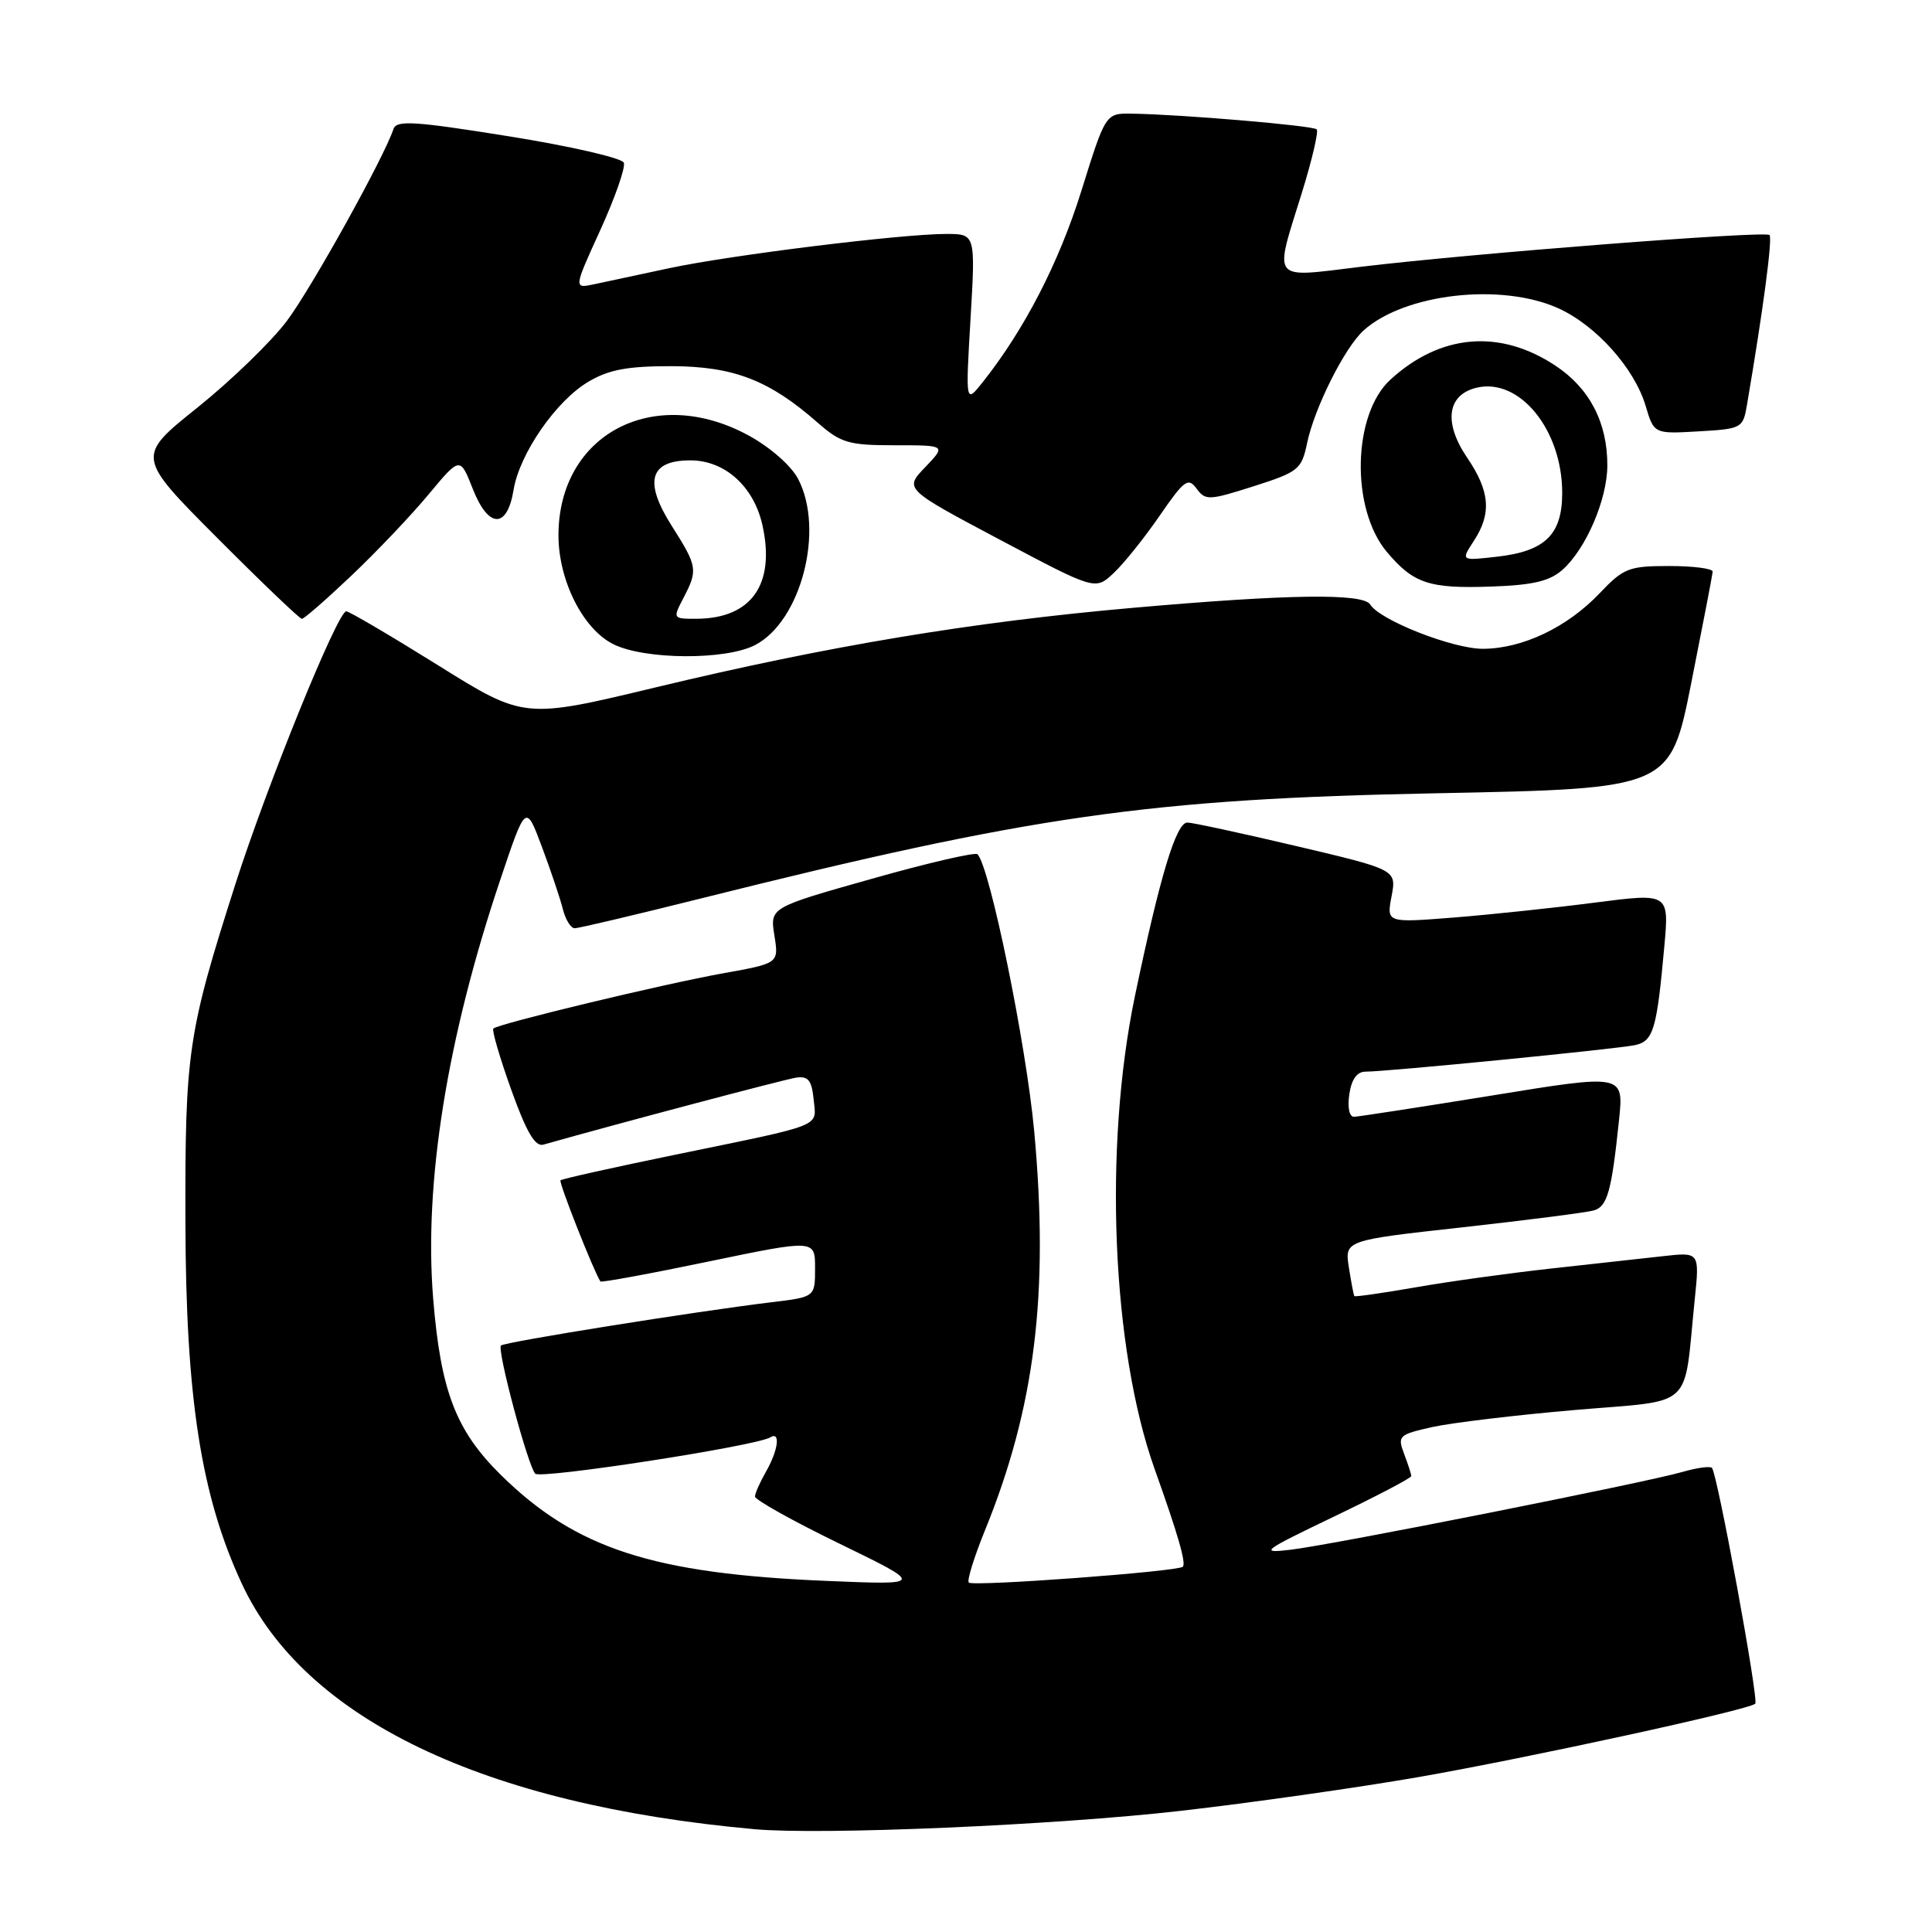 <?xml version="1.0" encoding="UTF-8" standalone="no"?>
<!DOCTYPE svg PUBLIC "-//W3C//DTD SVG 1.1//EN" "http://www.w3.org/Graphics/SVG/1.1/DTD/svg11.dtd" >
<svg xmlns="http://www.w3.org/2000/svg" xmlns:xlink="http://www.w3.org/1999/xlink" version="1.1" viewBox="0 0 256 256">
 <g >
 <path fill="currentColor"
d=" M 156.42 239.95 C 165.73 238.89 179.91 236.87 187.92 235.48 C 202.47 232.94 231.77 226.56 232.58 225.75 C 233.07 225.26 227.55 195.21 226.84 194.50 C 226.58 194.25 224.82 194.49 222.93 195.04 C 218.15 196.43 176.48 204.71 171.00 205.35 C 166.82 205.84 167.23 205.53 176.75 200.96 C 182.39 198.26 187.00 195.84 187.00 195.59 C 187.00 195.34 186.57 194.01 186.05 192.64 C 185.15 190.26 185.33 190.09 189.80 189.09 C 192.39 188.52 200.89 187.50 208.70 186.83 C 224.75 185.45 223.04 187.02 224.56 172.20 C 225.21 165.90 225.21 165.90 220.35 166.45 C 217.68 166.75 211.00 167.49 205.50 168.09 C 200.00 168.70 191.93 169.81 187.57 170.58 C 183.21 171.34 179.56 171.86 179.46 171.74 C 179.36 171.61 179.04 169.89 178.73 167.93 C 178.18 164.35 178.18 164.35 193.84 162.62 C 202.45 161.66 210.26 160.66 211.18 160.39 C 212.99 159.87 213.54 157.89 214.53 148.41 C 215.16 142.32 215.16 142.32 197.83 145.14 C 188.30 146.68 180.02 147.96 179.42 147.98 C 178.79 147.99 178.53 146.76 178.79 145.00 C 179.08 143.01 179.80 142.00 180.94 142.00 C 183.80 142.00 214.35 138.99 216.67 138.48 C 219.09 137.95 219.54 136.39 220.53 125.42 C 221.17 118.33 221.17 118.33 211.33 119.60 C 205.93 120.30 197.50 121.19 192.61 121.58 C 183.72 122.28 183.72 122.28 184.39 118.76 C 185.05 115.24 185.05 115.24 171.77 112.11 C 164.47 110.39 157.97 108.99 157.33 108.99 C 155.84 109.00 153.70 116.10 150.38 132.00 C 146.21 152.05 147.32 178.75 153.00 194.67 C 156.11 203.37 157.19 207.14 156.73 207.60 C 156.10 208.24 128.92 210.25 128.37 209.70 C 128.11 209.44 129.06 206.36 130.48 202.86 C 137.15 186.50 139.01 171.41 137.04 149.92 C 135.97 138.34 131.16 114.83 129.52 113.19 C 129.22 112.89 122.91 114.35 115.50 116.45 C 102.02 120.25 102.02 120.25 102.61 123.95 C 103.20 127.64 103.20 127.64 95.91 128.95 C 88.05 130.35 66.01 135.65 65.37 136.29 C 65.16 136.51 66.22 140.15 67.74 144.39 C 69.75 150.01 70.91 151.98 72.00 151.67 C 81.85 148.88 103.96 143.02 105.50 142.79 C 107.09 142.56 107.56 143.15 107.81 145.66 C 108.17 149.41 109.46 148.89 89.55 152.99 C 81.33 154.68 74.45 156.21 74.27 156.40 C 74.01 156.66 78.69 168.50 79.56 169.80 C 79.67 169.96 86.12 168.78 93.88 167.16 C 108.00 164.23 108.00 164.23 108.00 168.04 C 108.00 171.86 108.00 171.86 102.25 172.55 C 92.25 173.76 66.84 177.82 66.38 178.29 C 65.83 178.84 69.94 194.21 70.92 195.27 C 71.62 196.02 100.21 191.60 102.06 190.46 C 103.45 189.60 103.13 192.14 101.50 195.00 C 100.71 196.38 100.05 197.86 100.04 198.29 C 100.02 198.73 105.06 201.54 111.25 204.55 C 122.50 210.02 122.50 210.02 109.59 209.48 C 86.48 208.53 76.26 205.20 66.33 195.40 C 60.40 189.54 58.40 184.33 57.40 172.11 C 56.15 156.77 59.23 137.53 66.31 116.51 C 69.67 106.51 69.67 106.51 71.81 112.22 C 72.98 115.35 74.23 119.06 74.58 120.46 C 74.93 121.86 75.64 123.00 76.15 123.00 C 76.67 123.00 84.16 121.23 92.79 119.07 C 136.81 108.06 152.16 105.86 190.41 105.11 C 221.31 104.50 221.31 104.50 224.10 90.50 C 225.63 82.80 226.91 76.16 226.94 75.75 C 226.97 75.34 224.39 75.00 221.20 75.00 C 215.83 75.00 215.13 75.27 211.95 78.62 C 207.66 83.13 201.73 85.95 196.50 85.97 C 192.51 85.98 182.85 82.19 181.56 80.10 C 180.63 78.59 170.77 78.72 150.12 80.54 C 128.73 82.42 109.69 85.60 86.88 91.08 C 69.44 95.27 69.44 95.27 58.01 88.13 C 51.72 84.21 46.26 81.00 45.88 81.00 C 44.74 81.00 35.41 103.96 31.19 117.15 C 24.88 136.89 24.51 139.38 24.57 162.00 C 24.62 185.24 26.64 198.21 32.03 209.82 C 40.36 227.78 64.10 239.15 100.00 242.38 C 108.86 243.18 139.80 241.85 156.42 239.95 Z  M 100.04 85.48 C 106.15 82.32 109.29 70.21 105.75 63.45 C 104.83 61.70 102.05 59.26 99.19 57.70 C 86.66 50.88 74.01 57.52 74.00 70.93 C 74.00 76.93 77.26 83.38 81.29 85.37 C 85.46 87.43 96.15 87.49 100.04 85.48 Z  M 46.59 76.25 C 49.92 73.09 54.52 68.25 56.80 65.50 C 60.96 60.50 60.96 60.50 62.65 64.79 C 64.72 70.05 67.20 70.11 68.05 64.92 C 68.83 60.12 73.71 53.07 78.00 50.56 C 80.70 48.97 83.20 48.51 89.00 48.52 C 97.22 48.55 101.94 50.37 108.35 56.01 C 111.43 58.70 112.44 59.00 118.57 59.00 C 125.37 59.00 125.37 59.00 122.60 61.90 C 119.82 64.79 119.82 64.79 132.48 71.51 C 145.13 78.22 145.13 78.22 147.56 75.94 C 148.90 74.69 151.64 71.27 153.65 68.35 C 156.91 63.61 157.44 63.22 158.55 64.74 C 159.72 66.34 160.19 66.32 166.12 64.43 C 172.07 62.53 172.47 62.20 173.20 58.70 C 174.17 54.05 178.18 46.05 180.68 43.79 C 186.11 38.89 198.95 37.43 206.51 40.86 C 211.50 43.13 216.55 48.78 218.04 53.73 C 219.16 57.50 219.16 57.50 225.05 57.16 C 230.79 56.83 230.96 56.74 231.48 53.66 C 233.62 41.13 234.89 31.55 234.47 31.14 C 233.89 30.56 194.77 33.60 180.25 35.36 C 168.27 36.81 168.79 37.48 172.50 25.56 C 173.85 21.20 174.74 17.41 174.47 17.14 C 173.98 16.64 156.54 15.16 150.00 15.06 C 146.50 15.00 146.50 15.00 143.30 25.25 C 140.34 34.76 135.74 43.68 130.22 50.63 C 127.94 53.50 127.94 53.50 128.60 42.25 C 129.26 31.00 129.26 31.00 125.37 31.00 C 119.45 31.00 96.81 33.80 88.71 35.53 C 84.74 36.38 80.26 37.34 78.75 37.66 C 76.00 38.25 76.00 38.25 79.55 30.47 C 81.50 26.19 82.90 22.18 82.66 21.56 C 82.42 20.94 75.56 19.36 67.42 18.06 C 54.96 16.06 52.53 15.90 52.14 17.09 C 50.89 20.86 41.33 38.08 38.03 42.50 C 35.97 45.25 30.63 50.42 26.17 54.00 C 18.05 60.50 18.05 60.50 28.76 71.25 C 34.65 77.16 39.71 82.00 40.00 82.00 C 40.30 82.00 43.26 79.41 46.59 76.25 Z  M 207.05 75.49 C 210.15 72.72 212.95 66.22 212.98 61.72 C 213.01 56.02 210.64 51.45 206.10 48.45 C 198.74 43.57 190.86 44.24 184.24 50.30 C 179.21 54.90 178.95 67.41 183.77 73.14 C 187.30 77.33 189.38 78.02 197.66 77.72 C 203.14 77.53 205.35 77.00 207.05 75.49 Z  M 90.55 79.25 C 92.50 75.51 92.43 75.07 88.99 69.65 C 85.28 63.79 86.08 61.00 91.48 61.00 C 96.04 61.00 99.87 64.44 101.02 69.56 C 102.77 77.41 99.59 81.95 92.31 81.99 C 89.15 82.00 89.13 81.98 90.55 79.25 Z  M 195.28 71.69 C 197.67 68.05 197.43 65.10 194.41 60.65 C 191.27 56.03 191.74 52.35 195.59 51.39 C 201.30 49.96 207.00 56.92 207.00 65.31 C 207.00 70.85 204.74 73.05 198.32 73.77 C 193.57 74.31 193.57 74.31 195.28 71.69 Z "/>
</g>
</svg>